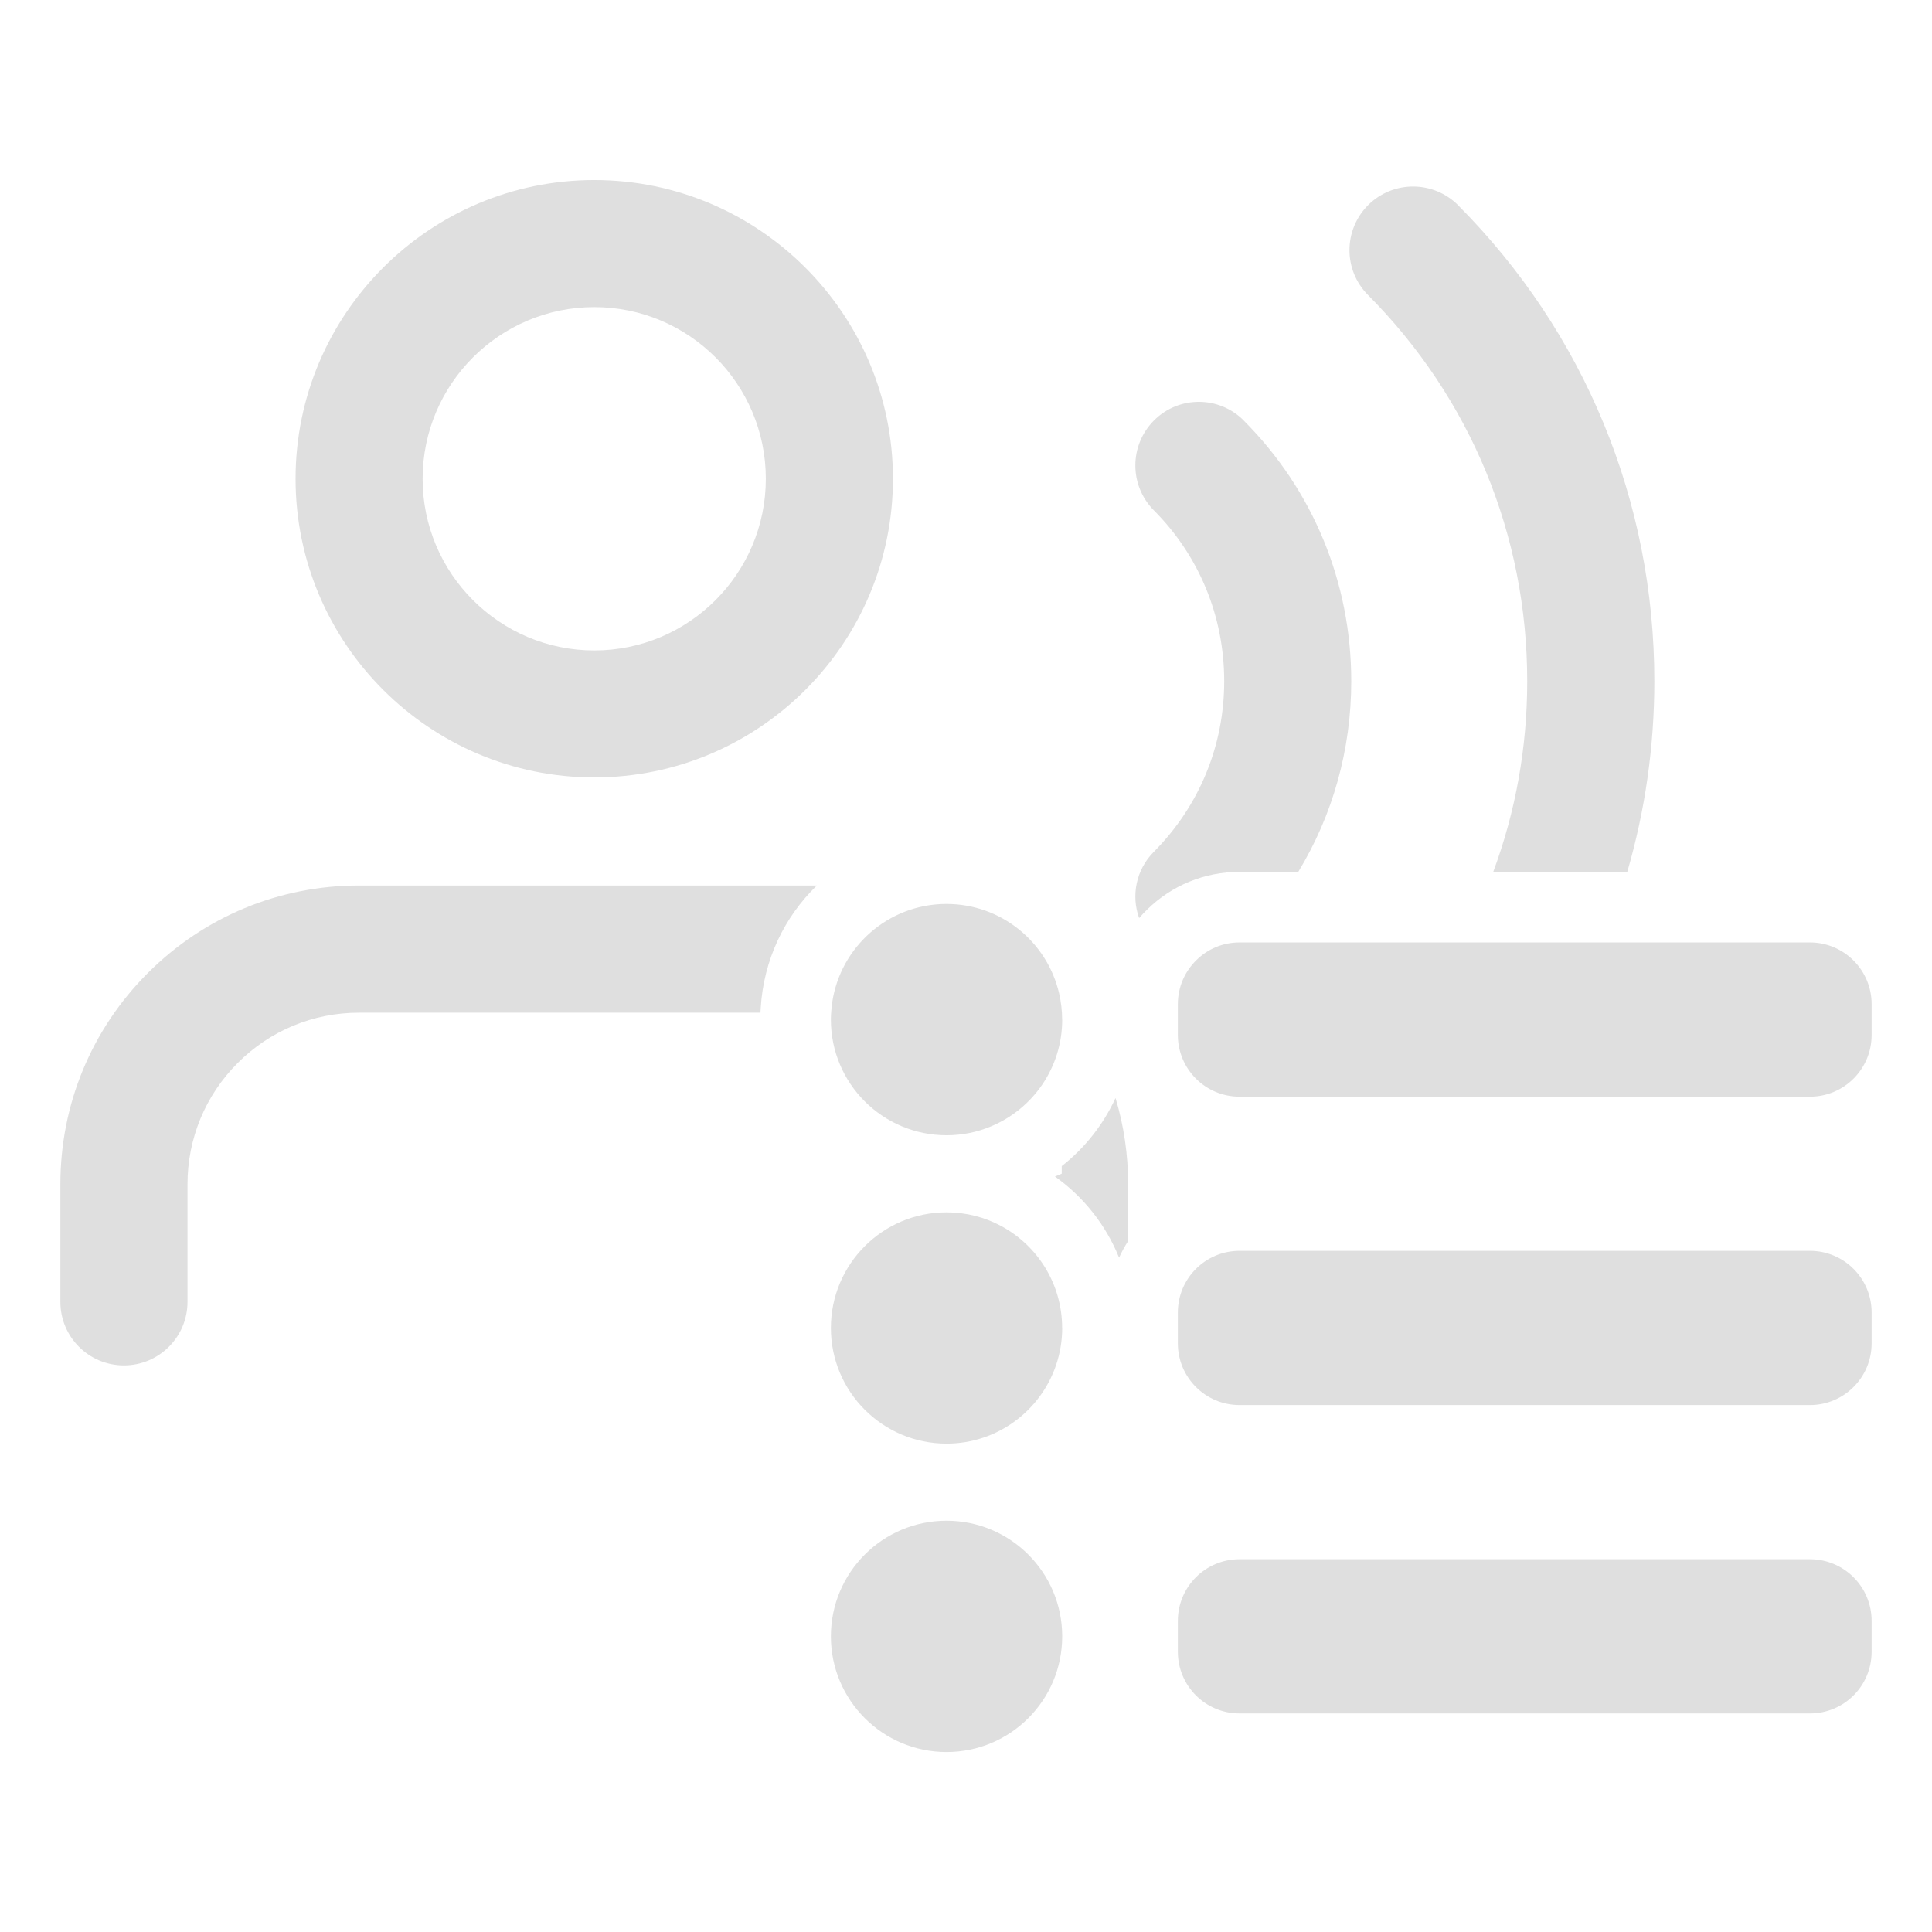 <?xml version="1.0" encoding="UTF-8"?><svg id="Ebene_1" xmlns="http://www.w3.org/2000/svg" viewBox="0 0 288 288"><defs><style>.cls-1{fill-rule:evenodd;}.cls-1,.cls-2{fill:#dfdfdf;}</style></defs><path class="cls-2" d="M121.76,132.01c-4.82,4.66-7.93,11.07-8.36,18.25-.01.24-.03.46-.04.7h-59.84c-6.83,0-13.25,2.66-18.08,7.49-4.83,4.83-7.49,11.26-7.49,18.09v17.53c0,5.23-4.25,9.47-9.48,9.47s-9.47-4.24-9.47-9.47v-17.53c0-11.9,4.62-23.08,13.04-31.5,8.41-8.4,19.59-13.04,31.49-13.04h68.24Z"/><path class="cls-2" d="M168.18,176.54v8.45c-.51.79-.97,1.62-1.36,2.49-1.95-4.82-5.24-9.03-9.56-12.1l1.01-.42v-1.13c3.46-2.71,6.2-6.2,8.02-10.15,1.24,4.11,1.88,8.44,1.88,12.87Z"/><path class="cls-2" d="M88.59,26.84c-24.56,0-44.53,19.98-44.53,44.53s19.98,44.52,44.53,44.52,44.52-19.96,44.52-44.52-19.98-44.53-44.52-44.53ZM88.59,96.96c-14.12,0-25.59-11.48-25.59-25.59s11.47-25.59,25.59-25.59,25.57,11.47,25.57,25.59-11.47,25.59-25.57,25.59Z"/><path class="cls-2" d="M217.37,30.6c-3.7-3.71-9.69-3.73-13.41-.04-3.71,3.7-3.73,9.69-.04,13.41,15.31,15.38,23.74,35.83,23.74,57.58,0,9.85-1.73,19.44-5.06,28.4h19.98c2.65-9.11,4.03-18.66,4.03-28.4,0-26.8-10.39-51.99-29.25-70.95ZM185.43,62.71c-3.69-3.73-9.69-3.74-13.39-.05-3.71,3.7-3.73,9.69-.04,13.41,6.77,6.79,10.49,15.83,10.49,25.47s-3.73,18.63-10.49,25.44c-2.66,2.67-3.4,6.54-2.19,9.88.37-.43.76-.86,1.17-1.25,3.69-3.63,8.57-5.64,13.79-5.64h8.76c5.16-8.49,7.9-18.26,7.9-28.43,0-14.68-5.68-28.46-16-38.82Z"/><path class="cls-1" d="M279,149.68v4.61c0,5.07-4.11,9.19-9.19,9.19h-85.04c-5.08,0-9.19-4.12-9.19-9.19v-4.61c0-2.58,1.07-4.91,2.78-6.57,1.65-1.63,3.91-2.62,6.41-2.62h85.04c5.08,0,9.19,4.13,9.19,9.19Z"/><path class="cls-1" d="M158.34,151.99c0,7.18-4.37,13.31-10.6,15.91h0c-2.04.86-4.28,1.33-6.64,1.33-9.52,0-17.24-7.72-17.24-17.24,0-.34.01-.68.04-1.03.49-8.45,7.07-15.26,15.42-16.12h.01c.58-.07,1.17-.09,1.76-.09,8.18,0,15.02,5.69,16.79,13.33.29,1.26.45,2.57.45,3.91Z"/><path class="cls-1" d="M279,195.65v4.61c0,5.07-4.11,9.19-9.19,9.19h-85.04c-5.08,0-9.19-4.12-9.19-9.19v-4.61c0-5.07,4.11-9.19,9.19-9.19h85.04c5.08,0,9.19,4.12,9.19,9.19Z"/><path class="cls-1" d="M158.34,197.96c0,1.92-.32,3.77-.9,5.49-2.29,6.82-8.74,11.75-16.34,11.75-9.52,0-17.24-7.72-17.24-17.24s7.72-17.24,17.24-17.24c2.94,0,5.72.74,8.12,2.03,5.43,2.91,9.11,8.63,9.11,15.21Z"/><path class="cls-1" d="M279,241.62v4.6c0,5.1-4.11,9.2-9.19,9.2h-85.04c-5.08,0-9.19-4.11-9.19-9.2v-4.6c0-5.07,4.11-9.19,9.19-9.19h85.04c5.08,0,9.19,4.12,9.19,9.19Z"/><circle class="cls-2" cx="141.1" cy="243.93" r="17.24"/></svg>